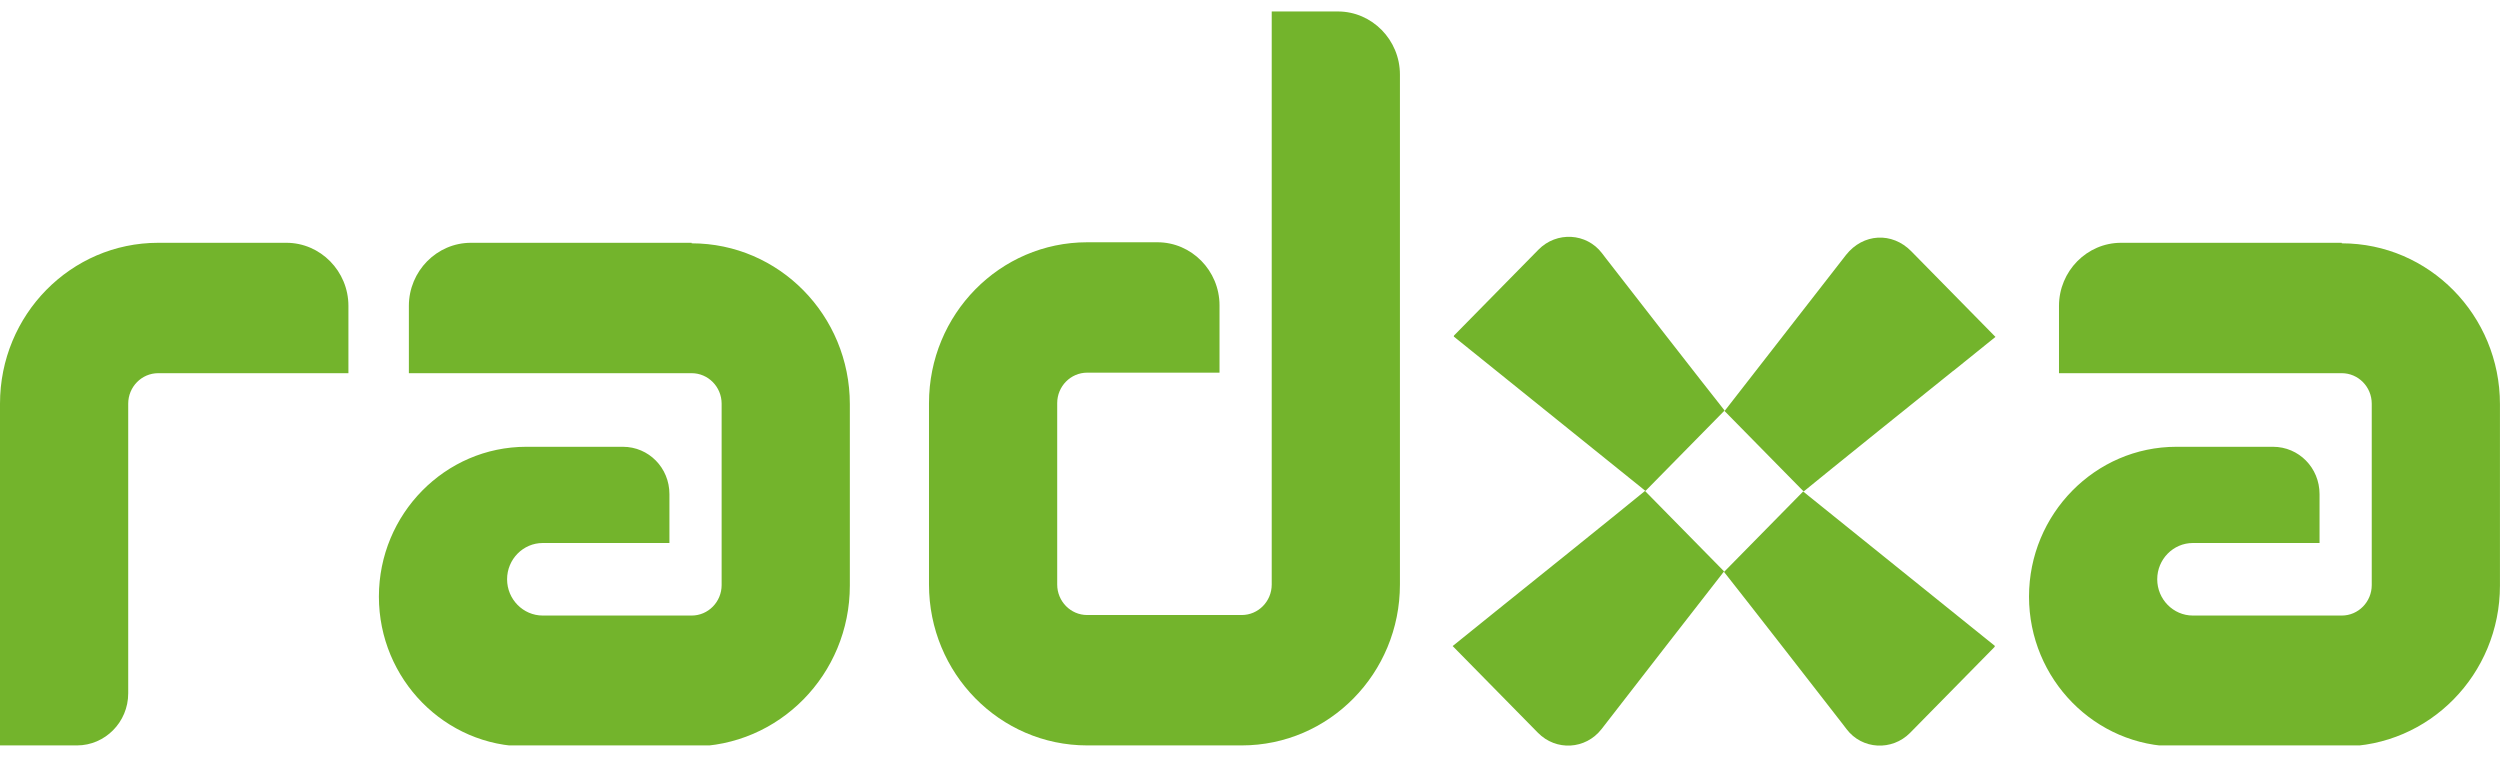 <svg width="109" height="33" viewBox="0 0 109 33" fill="none" xmlns="http://www.w3.org/2000/svg">
<g clip-path="url(#clip0_365_7449)">
<path d="M3.358 32.5H0V17.6C0 13.726 3.088 10.586 6.897 10.586H12.487C13.974 10.586 15.191 11.824 15.191 13.337V16.271H6.897C6.176 16.271 5.59 16.867 5.59 17.6V30.231C5.59 31.491 4.575 32.5 3.358 32.5Z" fill="#73B42C"/>
<path d="M54.14 32.5H47.401C43.592 32.5 40.504 29.36 40.504 25.486V17.577C40.504 13.703 43.592 10.563 47.401 10.563H50.466C51.954 10.563 53.171 11.801 53.171 13.314V16.248H47.401C46.68 16.248 46.094 16.844 46.094 17.577V25.486C46.094 26.219 46.68 26.815 47.401 26.815H54.14C54.861 26.815 55.447 26.219 55.447 25.486V0.5H58.333C59.82 0.5 61.037 1.738 61.037 3.251V25.486C61.037 29.36 57.949 32.5 54.14 32.5Z" fill="#73B42C"/>
<path d="M70.008 11.251C70.842 12.328 74.425 16.936 75.192 17.898L71.743 21.405C69.692 19.755 65.477 16.363 63.404 14.689C63.381 14.689 63.381 14.643 63.404 14.62L67.078 10.884C67.866 10.082 69.174 10.15 69.85 11.044L70.008 11.251Z" fill="#73B42C"/>
<path d="M65.184 26.677C66.243 25.829 70.774 22.185 71.721 21.405L75.169 24.912C73.884 26.563 71.563 29.543 69.827 31.789C69.129 32.683 67.844 32.752 67.055 31.95L63.336 28.168L65.184 26.677Z" fill="#73B42C"/>
<path d="M80.352 31.583C79.518 30.506 75.934 25.899 75.168 24.936L78.617 21.429C80.668 23.079 84.882 26.472 86.956 28.145C86.979 28.145 86.979 28.191 86.956 28.214L83.282 31.95C82.493 32.752 81.186 32.684 80.51 31.79L80.352 31.583Z" fill="#73B42C"/>
<path d="M85.176 16.156C84.117 17.004 79.587 20.649 78.64 21.428L75.191 17.921C76.454 16.293 78.753 13.336 80.488 11.113C81.232 10.173 82.494 10.104 83.328 10.952L87.002 14.689L85.154 16.179L85.176 16.156Z" fill="#73B42C"/>
<path d="M102.101 10.586H92.477C90.989 10.586 89.772 11.824 89.772 13.337V16.271H102.101C102.822 16.271 103.408 16.867 103.408 17.6V25.509C103.408 26.242 102.822 26.838 102.101 26.838H95.61C94.753 26.838 94.055 26.128 94.055 25.256C94.055 24.385 94.753 23.675 95.61 23.675H101.132V21.543C101.132 20.397 100.23 19.48 99.103 19.48H94.888C91.35 19.48 88.465 22.414 88.465 26.013C88.465 29.612 91.35 32.546 94.888 32.546H102.101C105.91 32.546 108.998 29.405 108.998 25.532V17.623C108.998 13.749 105.91 10.609 102.101 10.609V10.586Z" fill="#73B42C"/>
<path d="M30.156 10.586H20.532C19.044 10.586 17.827 11.824 17.827 13.337V16.271H30.156C30.877 16.271 31.463 16.867 31.463 17.6V25.509C31.463 26.242 30.877 26.838 30.156 26.838H23.665C22.808 26.838 22.109 26.128 22.109 25.256C22.109 24.385 22.808 23.675 23.665 23.675H29.187V21.543C29.187 20.397 28.285 19.48 27.158 19.48H22.943C19.405 19.48 16.52 22.414 16.52 26.013C16.52 29.612 19.405 32.546 22.943 32.546H30.156C33.965 32.546 37.053 29.405 37.053 25.532V17.623C37.053 13.749 33.965 10.609 30.156 10.609V10.586Z" fill="#73B42C"/>
</g>
<defs>
<clipPath id="clip0_365_7449">
<rect width="109" height="32" fill="white" transform="translate(0 0.5)"/>
</clipPath>
</defs>
</svg>

